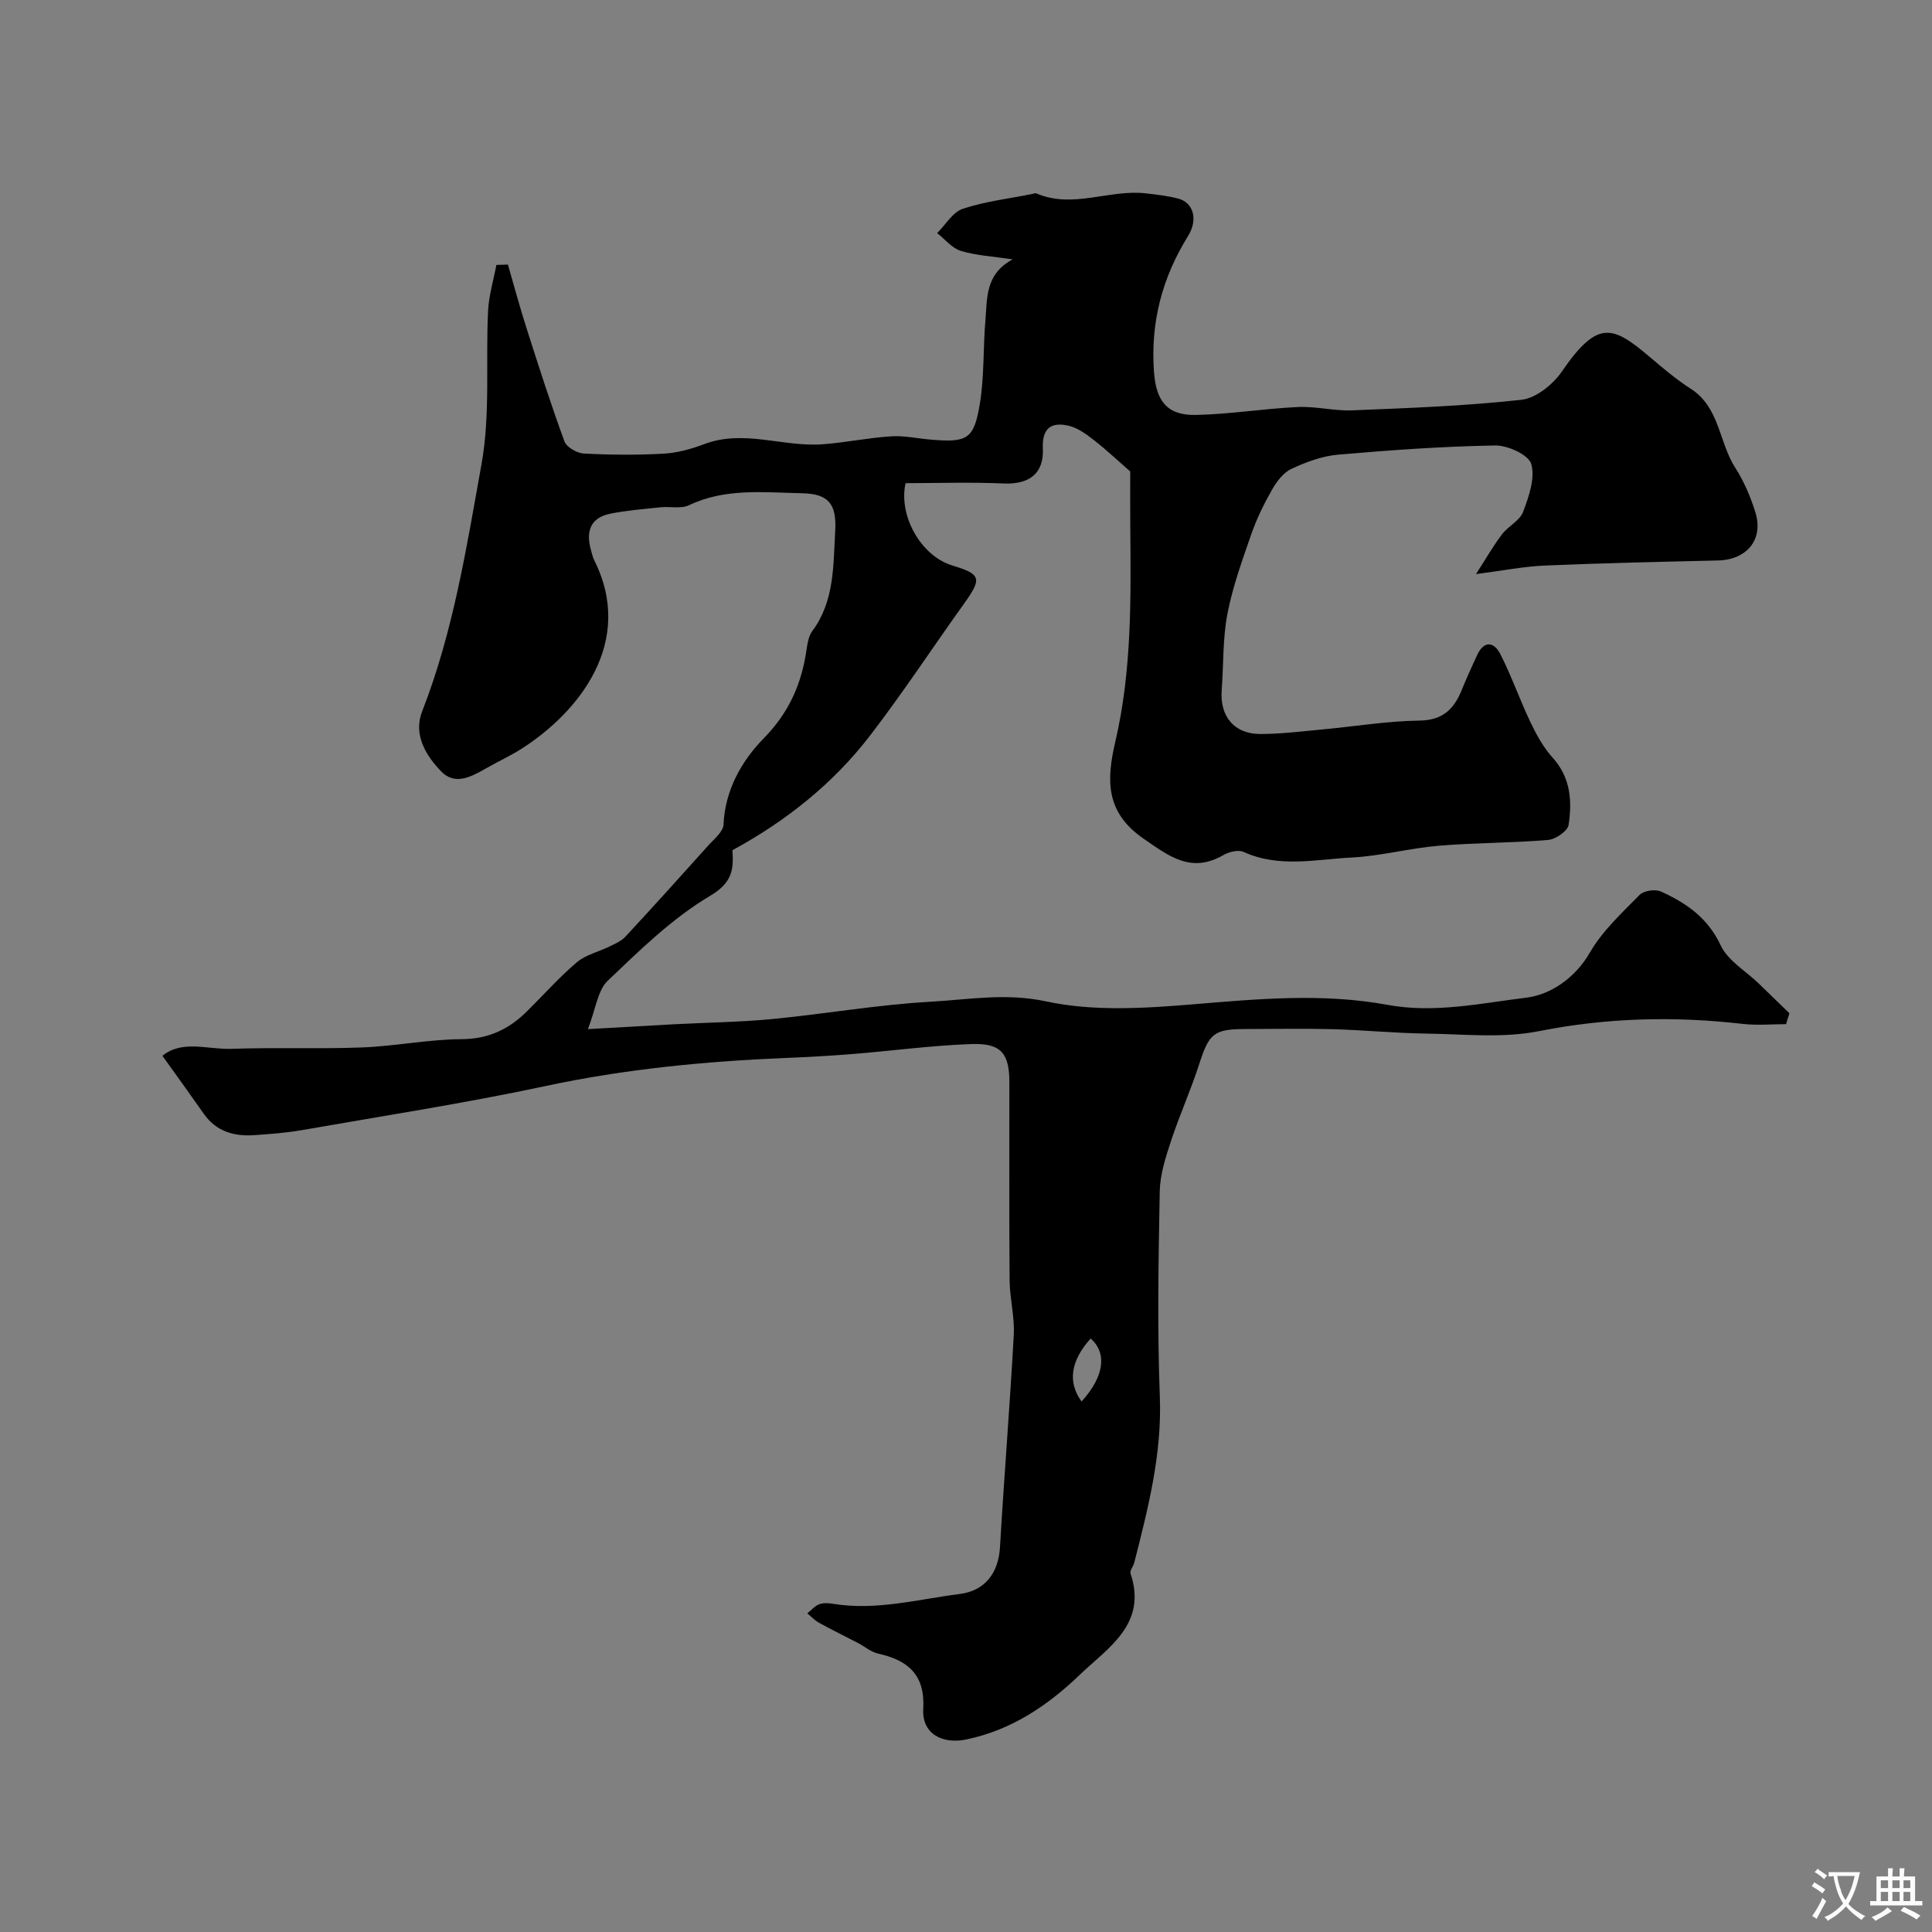 <svg enable-background="new 0 0 400 400" viewBox="0 0 400 400" xmlns="http://www.w3.org/2000/svg"><rect x="0" y="0" width="400" height="400" fill="#808080" stroke="none"/><path d="m33.63 218.6c4.07-3.37 9.4-1.28 14.29-1.45 9.02-.32 18.08.06 27.1-.29 6.86-.27 13.7-1.67 20.55-1.71 5.57-.03 9.79-2.06 13.53-5.76 3.43-3.4 6.66-7.04 10.33-10.16 1.83-1.55 4.46-2.14 6.7-3.24 1.17-.58 2.48-1.12 3.34-2.05 5.76-6.2 11.43-12.49 17.08-18.79 1.24-1.39 3.19-2.92 3.25-4.45.31-7.18 3.81-13.23 8.31-17.82 5.33-5.44 7.89-11.4 8.9-18.53.18-1.27.44-2.7 1.16-3.68 4.62-6.23 4.34-13.57 4.75-20.69.33-5.66-1.38-7.75-6.89-7.86-7.84-.15-15.83-1.12-23.38 2.48-1.66.79-3.93.22-5.91.43-3.48.37-6.99.64-10.41 1.33-4.04.81-5.05 3.61-4.02 7.36.22.78.38 1.6.74 2.32 8.41 16.79-3.06 31.28-14.99 38.93-2.46 1.58-5.16 2.79-7.7 4.26-2.96 1.7-6.23 3.36-9.01.49-3.24-3.35-5.82-7.67-3.94-12.46 6.45-16.5 9.18-33.92 12.28-51.14 1.86-10.33.84-21.16 1.36-31.75.16-3.19 1.12-6.35 1.72-9.52.8-.02 1.6-.05 2.39-.07 1.27 4.37 2.44 8.77 3.83 13.1 2.51 7.87 5.03 15.75 7.87 23.5.44 1.21 2.6 2.45 4.02 2.52 5.48.29 11 .33 16.49.03 2.83-.16 5.72-.95 8.38-1.96 8.26-3.15 16.42.64 24.61.01 4.72-.36 9.4-1.34 14.12-1.64 2.72-.18 5.49.45 8.24.68 7.56.64 8.95-.06 10.16-7.5.92-5.66.65-11.5 1.14-17.24.39-4.55-.06-9.53 5.64-12.58-4.18-.63-7.58-.8-10.73-1.76-1.84-.56-3.28-2.41-4.9-3.68 1.75-1.74 3.21-4.33 5.3-5.03 4.59-1.53 9.5-2.09 14.28-3.05.32-.06.71-.24.97-.13 7.55 3.23 15.08-.88 22.61-.02 2.27.26 4.56.51 6.76 1.09 3.13.83 4.16 4.31 2.01 7.77-5.37 8.65-7.78 17.9-7.04 28.1.43 5.97 2.66 9.05 8.68 8.92 7.04-.15 14.05-1.31 21.09-1.64 3.74-.18 7.53.84 11.27.69 11.7-.48 23.43-.9 35.05-2.19 3-.33 6.51-3.16 8.34-5.83 7.4-10.77 10.48-9.59 18.14-3.1 2.74 2.32 5.5 4.69 8.52 6.62 6.04 3.84 5.85 11.07 9.23 16.34 1.81 2.82 3.18 6.02 4.18 9.22 1.77 5.66-1.72 9.88-7.75 10.02-11.93.28-23.87.54-35.8 1.05-4.37.19-8.72 1.05-14.28 1.77 2.02-3.13 3.53-5.78 5.35-8.2 1.29-1.71 3.7-2.84 4.4-4.68 1.19-3.15 2.53-6.98 1.69-9.92-.55-1.9-4.88-3.88-7.48-3.83-10.87.19-21.74.96-32.58 1.91-3.27.29-6.58 1.53-9.59 2.93-1.65.76-3.03 2.59-3.98 4.25-1.67 2.92-3.18 5.99-4.29 9.16-1.9 5.47-3.9 10.97-4.99 16.63-.99 5.14-.78 10.5-1.18 15.76-.42 5.47 2.59 9.12 8.09 9.1 4.27-.02 8.53-.55 12.79-.95 6.7-.62 13.38-1.74 20.08-1.83 4.86-.07 7.15-2.42 8.75-6.37.98-2.41 2.06-4.78 3.15-7.14 1.46-3.17 3.53-2.81 4.85-.22 2.32 4.56 4.01 9.45 6.22 14.08 1.24 2.6 2.69 5.23 4.6 7.34 3.72 4.12 4.04 8.98 3.29 13.91-.19 1.27-2.68 2.98-4.23 3.11-7.57.64-15.19.57-22.75 1.21-6 .51-11.91 2.12-17.91 2.43-7.45.38-15.05 2.19-22.4-1.16-1.08-.49-2.99-.03-4.15.64-6.65 3.84-11.16.35-16.57-3.39-7.94-5.49-7.68-12.19-5.82-20.14 3.44-14.76 3.21-29.82 3.08-44.86-.03-3.91-.01-7.83-.01-11.02-2.41-2.1-4.83-4.39-7.44-6.43-1.6-1.25-3.39-2.59-5.29-3.03-3.59-.84-5.55.46-5.36 4.72.24 5.25-2.9 7.46-8.13 7.23-6.79-.3-13.61-.07-20.29-.07-1.51 6.74 3.17 15.08 9.71 17.06 6.06 1.83 6.1 2.72 2.28 8.05-6.46 9.03-12.56 18.32-19.32 27.12-7.67 9.99-17.4 17.72-28.52 23.77.27 4 .01 6.7-4.64 9.46-7.81 4.63-14.54 11.23-21.18 17.57-2.09 2-2.46 5.8-4.1 10.01 6.06-.34 11.97-.69 17.9-1.01 6.76-.36 13.55-.43 20.28-1.08 10.93-1.05 21.79-2.97 32.73-3.58 7.9-.44 15.61-1.87 23.96-.07 9.76 2.1 20.34 1.44 30.45.6 13.45-1.12 26.83-2.35 40.19.11 9.75 1.8 19.34-.32 28.81-1.49 4.89-.6 10.02-3.95 13.13-9.34 2.59-4.48 6.61-8.18 10.29-11.93.86-.88 3.22-1.24 4.39-.71 5.25 2.37 9.73 5.44 12.4 11.16 1.48 3.16 5.17 5.28 7.86 7.88 2.13 2.06 4.25 4.12 6.37 6.18-.23.75-.47 1.5-.7 2.25-2.98 0-5.99.29-8.93-.05-14.16-1.63-28.13-1.3-42.23 1.5-7.54 1.5-15.59.61-23.4.5-6.44-.09-12.87-.73-19.3-.91-5.99-.16-12-.04-18-.03-6.63 0-7.59.92-9.64 7.27-1.74 5.4-4.09 10.59-5.86 15.98-1.1 3.35-2.24 6.89-2.31 10.36-.26 14.16-.52 28.34.02 42.49.46 11.9-2.42 23.09-5.29 34.37-.2.78-.97 1.67-.77 2.27 3.52 10.51-4.73 15.39-10.52 20.96-6.59 6.34-14.19 11.48-23.51 13.39-5.06 1.04-9.18-1.28-8.89-6.28.41-7.1-3.1-10.1-9.31-11.49-1.5-.34-2.81-1.47-4.22-2.21-2.67-1.39-5.38-2.71-8.01-4.16-.91-.5-1.65-1.3-2.47-1.97.82-.65 1.55-1.54 2.48-1.89.88-.33 2-.23 2.97-.07 8.87 1.42 17.45-.95 26.11-2.05 5.25-.67 8.03-4.36 8.34-9.72.85-14.64 2.05-29.27 2.85-43.91.2-3.74-.82-7.53-.86-11.29-.11-13.66-.04-27.33-.05-40.99 0-6.02-1.7-8.17-7.87-7.95-8.2.29-16.37 1.4-24.55 2.06-4.62.37-9.25.63-13.88.82-16.74.69-33.32 2.3-49.77 5.82-16.71 3.57-33.63 6.18-50.47 9.13-3.22.56-6.52.8-9.79 1.03-4.16.29-7.83-.74-10.4-4.34-2.68-3.82-5.39-7.59-8.62-12.08zm190.3 71.57c4.71-5.23 5.31-9.97 1.89-13.05-4.11 4.52-4.85 9.01-1.89 13.05z" fill="#000001"/><g fill="#fafbfa"><path d="m377.9 391.2c-.2.3-.4.5-.6.8-.7-.6-1.4-1-2.2-1.5.2-.3.4-.5.5-.8.6.4 1.4.8 2.3 1.5zm-1.8 6.1c-.2-.2-.5-.4-.9-.6.4-.6.8-1.2 1.2-1.9s.7-1.3.9-1.9c.3.3.5.5.8.7-.7 1.3-1.4 2.6-2 3.7zm2.2-9c-.3.3-.5.5-.6.8-.6-.6-1.3-1.1-2-1.5.3-.3.5-.5.6-.7.6.5 1.3.9 2 1.4zm.3.2v-.9h2 4.5c-.3 1.3-.6 2.5-1 3.6s-.9 2.1-1.4 3c.4.5 1 1 1.6 1.4s1.2.8 1.9 1.1c-.3.2-.5.4-.8.8-.4-.3-1-.7-1.6-1.2s-1.2-1.1-1.6-1.6c-.5.6-1.1 1.1-1.7 1.6s-1.4.9-2.1 1.4c-.1-.3-.3-.5-.7-.8.6-.2 1.2-.5 1.9-1s1.4-1.1 2-1.8c-.5-.8-.9-1.6-1.2-2.5s-.6-2-.8-3.2c-.4.1-.7.1-1 .1zm2.5 2.7c.2 1 .7 1.7 1 2.2.3-.5.6-1.1 1-2s.6-1.9.9-3h-3.2-.4c.1.9.3 1.8.7 2.8z"/><path d="m396.5 388.5v1.5 3.6h1.5v.9c-.4 0-1 0-1.7 0h-7.9c-.5 0-.9 0-1.2 0v-.9h1.3v-3.5c0-.7 0-1.2 0-1.6h2.4c0-.8 0-1.4 0-1.7h1c0 .3-.1.8-.1 1.7h1.5c0-.8 0-1.4 0-1.7h1c0 .3-.1.9-.1 1.7zm-8.2 9.2c-.2-.3-.5-.5-.8-.8.8-.3 1.4-.6 1.9-.9s1-.7 1.4-1.1c.3.3.6.5.9.8-1.6 1-2.8 1.6-3.4 2zm2.6-6.8v-1.6h-1.5v1.6zm0 2.7v-1.9h-1.5v1.9zm2.4-2.7v-1.6h-1.5v1.6zm0 2.7v-1.9h-1.5v1.9zm.2 2 .7-.8c.4.2.9.5 1.6.8s1.3.7 1.8 1c-.3.3-.5.5-.8.8-.4-.3-1.5-1-3.3-1.8zm2-4.7v-1.6h-1.4v1.6zm0 2.7v-1.9h-1.4v1.9z"/></g></svg>